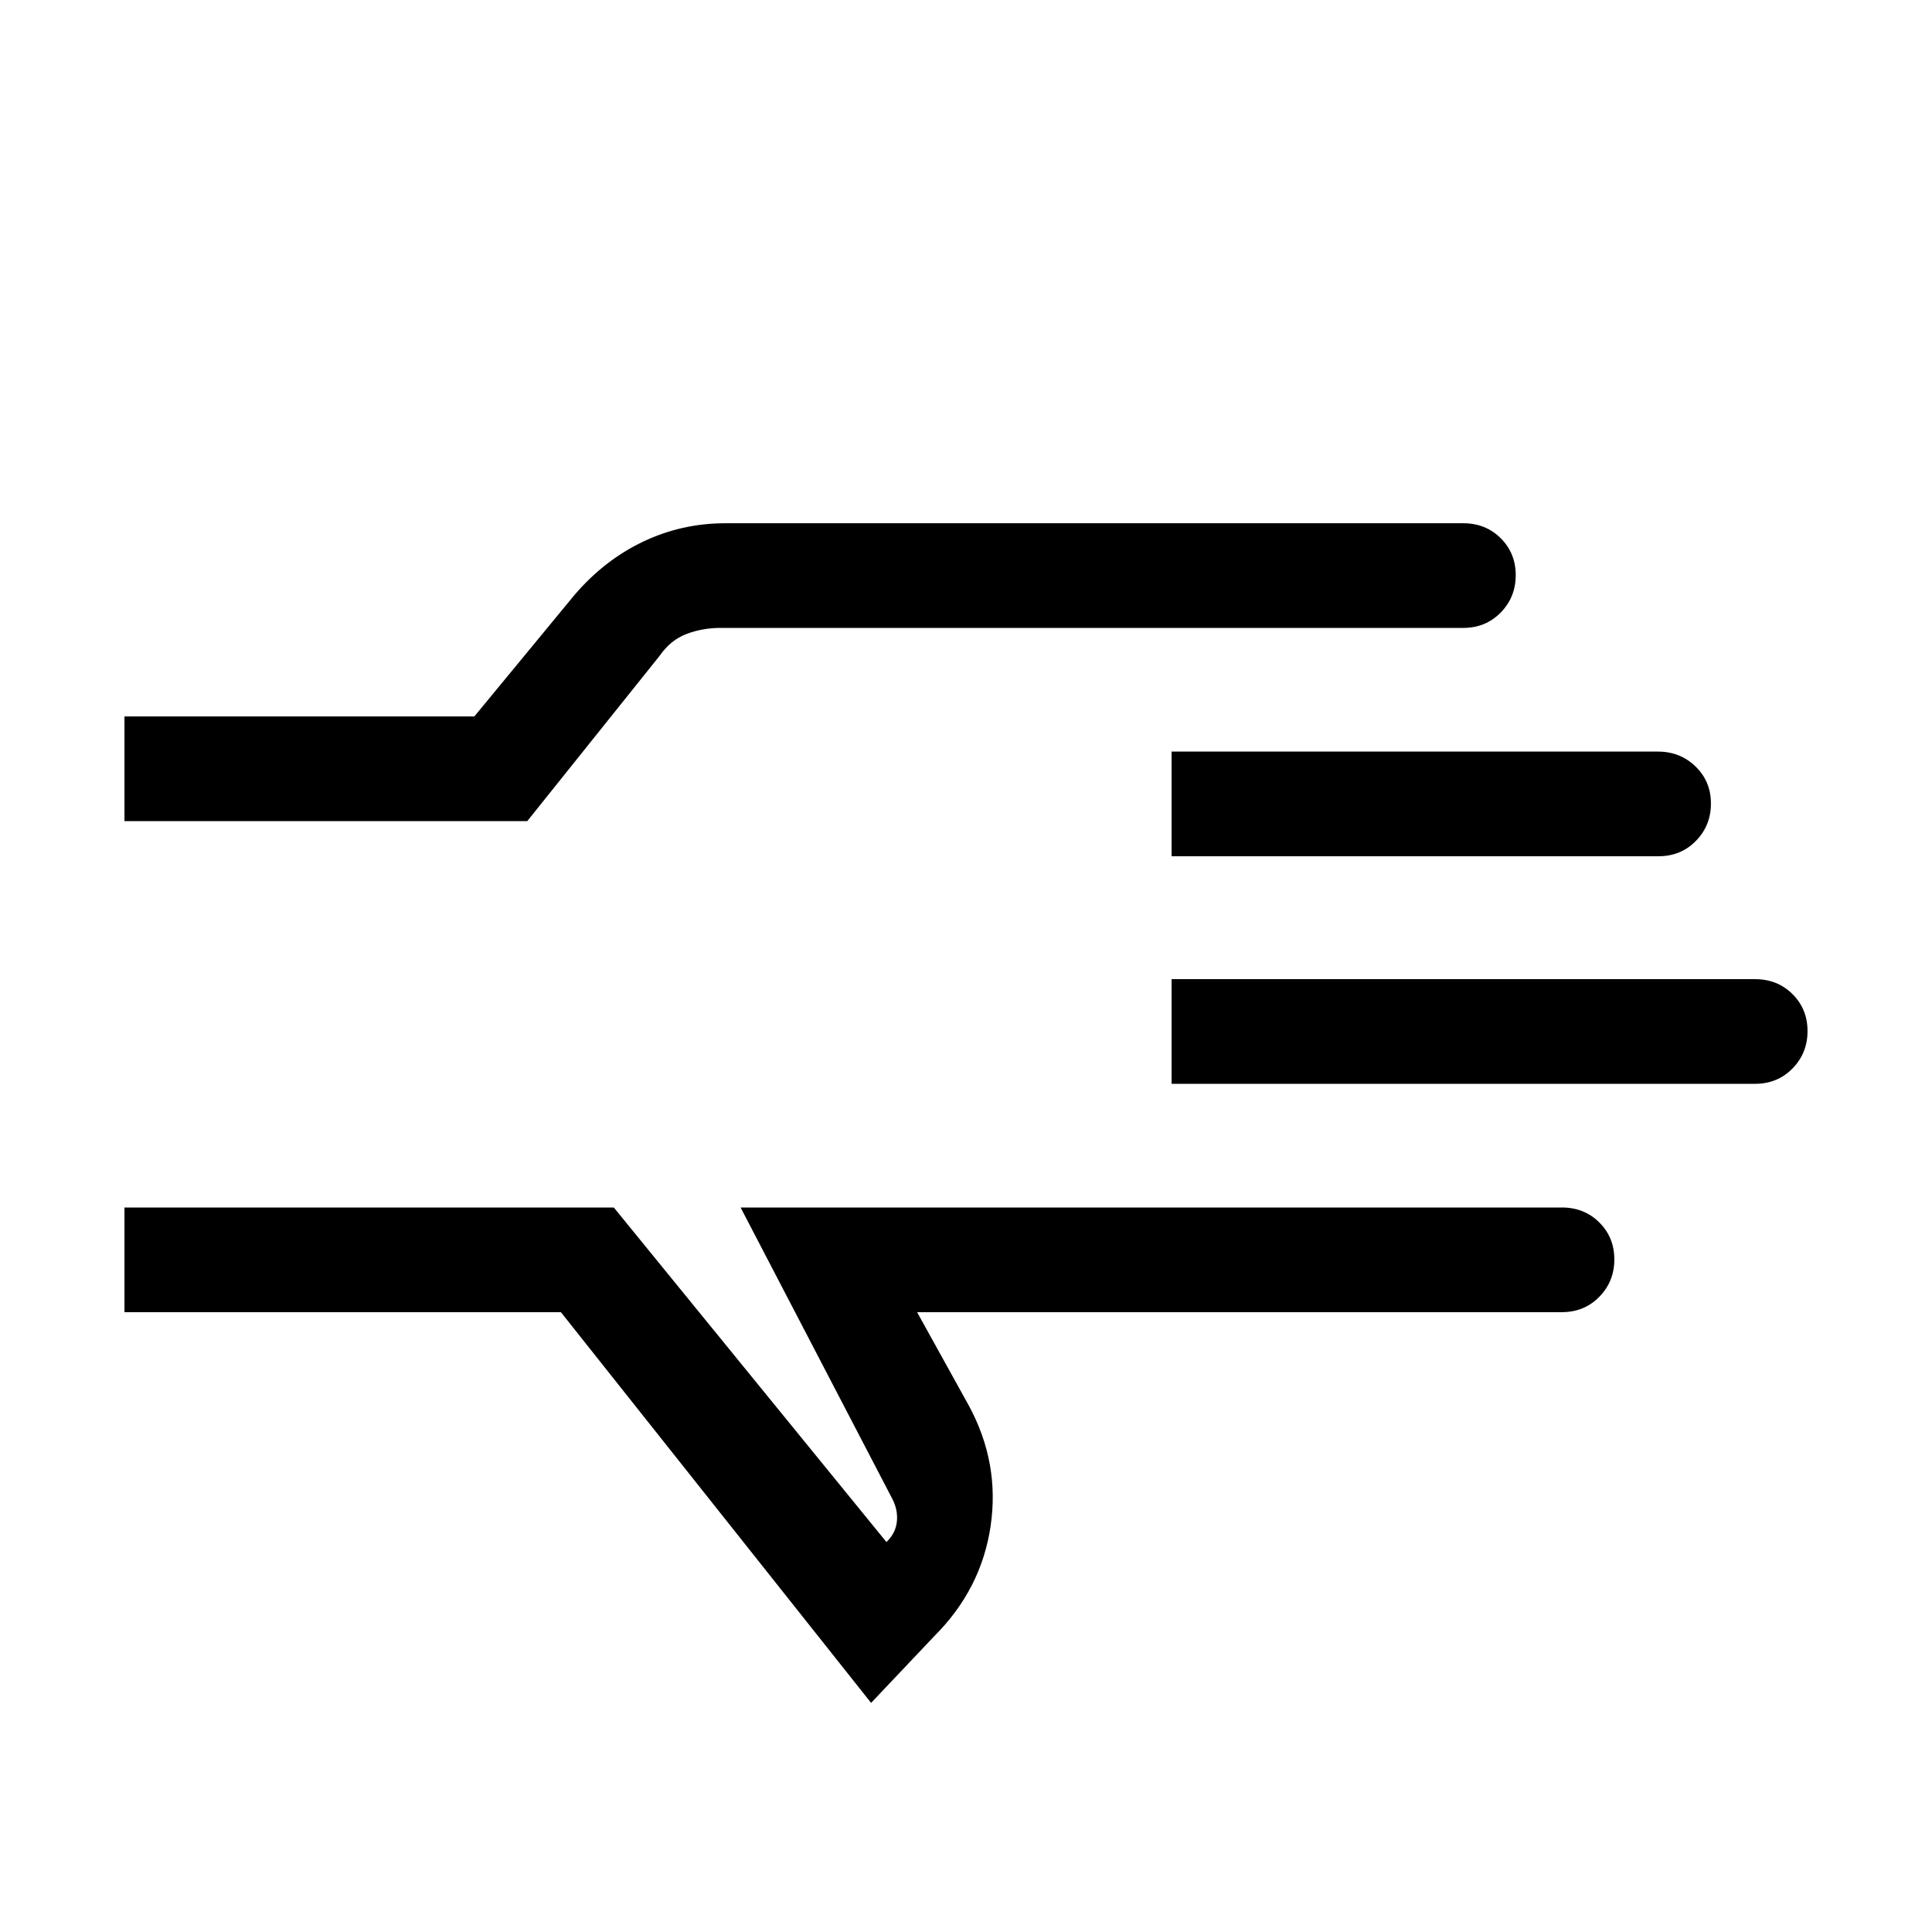 <svg xmlns="http://www.w3.org/2000/svg" height="20" viewBox="0 96 960 960" width="20"><path d="M432.846 942.152 278.693 747.999H61.847V696H305l135.463 166.232.384-.385q4.231-4.231 4.808-9.808.577-5.578-2.115-10.963L368.001 696h408.153q11.049 0 18.524 7.418 7.475 7.418 7.475 18.384 0 10.966-7.475 18.581-7.475 7.616-18.524 7.616H455.691l25.693 46.385q15.462 28.538 10.846 59.884-4.615 31.346-27.923 54.654l-31.461 33.23ZM61.847 504v-51.999h173.846l49.846-60.461q14.827-17.262 34.015-26.4 19.188-9.139 40.908-9.139h366.692q11.049 0 18.524 7.419 7.475 7.418 7.475 18.384 0 10.966-7.475 18.581T727.154 408h-369q-9.063 0-16.993 3-7.93 3-13.315 10.769L262 504H61.847Zm0 96Zm520.307 34.537v-51.998h290q11.049 0 18.524 7.418 7.475 7.418 7.475 18.384 0 10.966-7.475 18.581t-18.524 7.615h-290Zm0-113.076v-51.998h241.717q11.032 0 18.657 7.418t7.625 18.384q0 10.966-7.475 18.581t-18.524 7.615h-242Z"/></svg>
